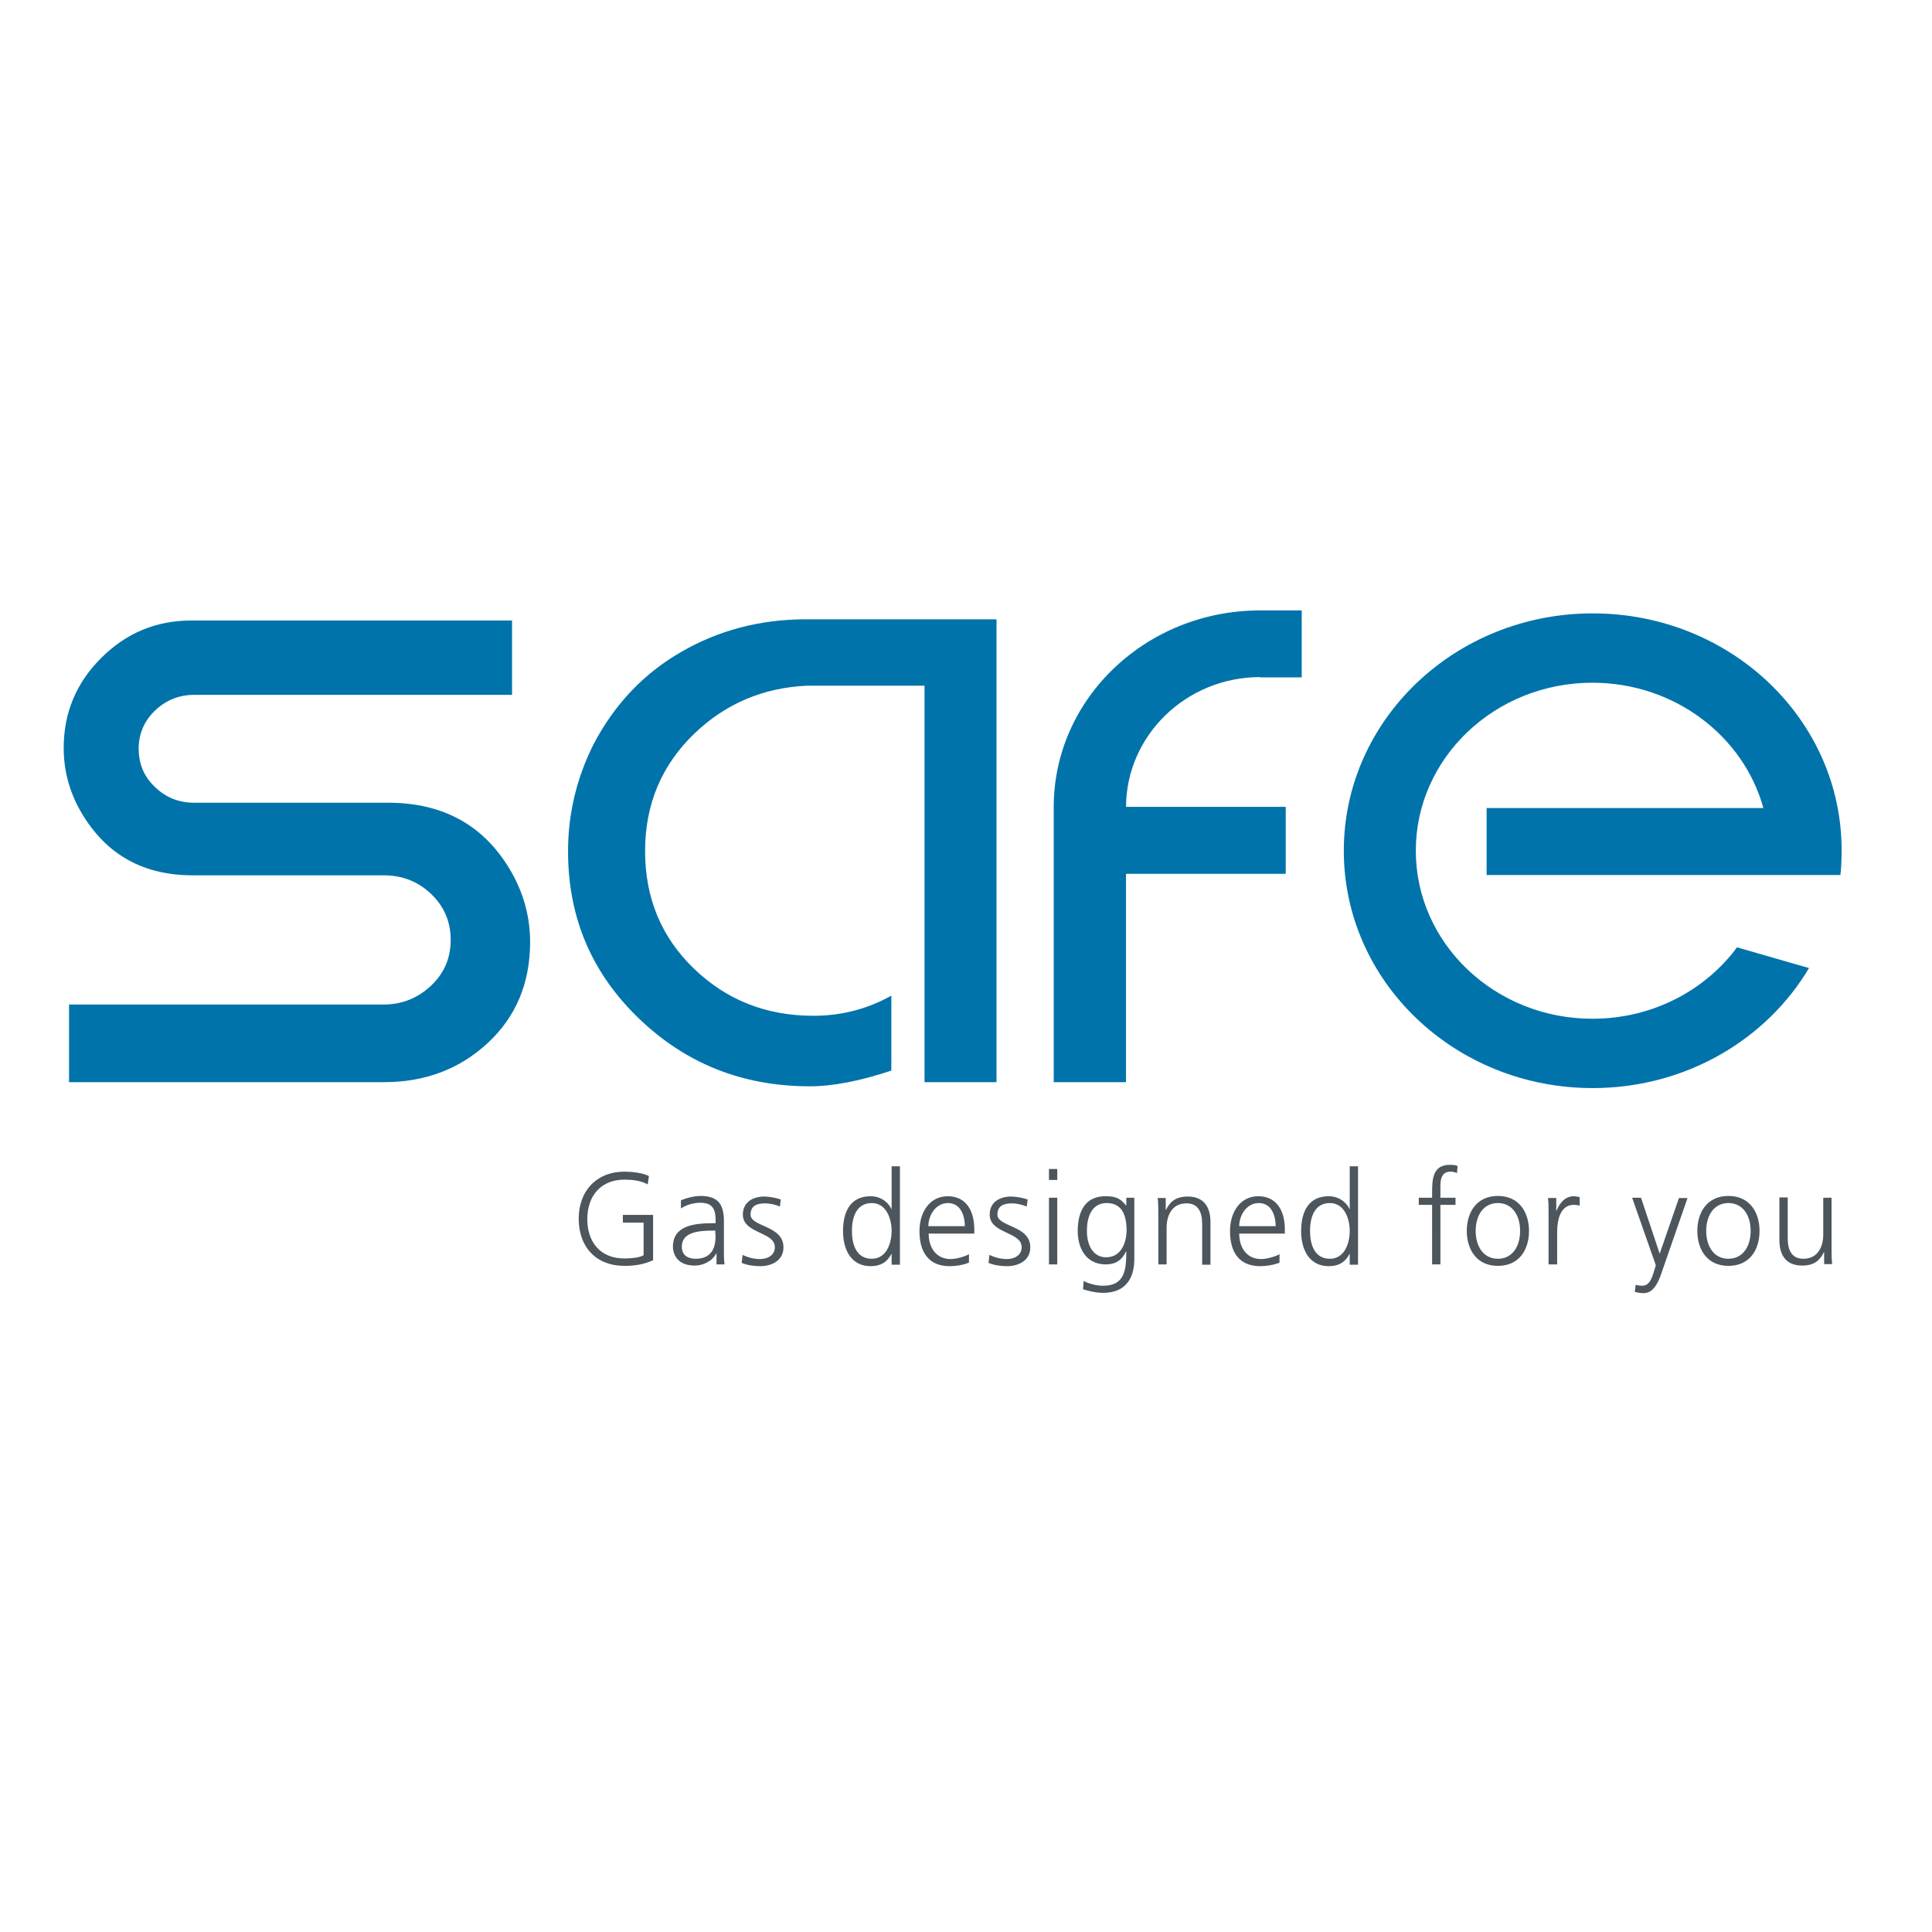 <?xml version="1.0" encoding="utf-8"?>
<!-- Generator: Adobe Illustrator 19.0.0, SVG Export Plug-In . SVG Version: 6.00 Build 0)  -->
<svg version="1.1" id="layer" xmlns="http://www.w3.org/2000/svg" xmlns:xlink="http://www.w3.org/1999/xlink" x="0px" y="0px"
	 viewBox="-153 -46 652 652" style="enable-background:new -153 -46 652 652;" xml:space="preserve">
<style type="text/css">
	.st0{fill:#0073AB;}
	.st1{fill:#4C565C;}
</style>
<path id="XMLID_19_" class="st0" d="M-129.7,318.9V293h106.2c6.1,0,11.4-2.1,15.9-6.3c4.5-4.2,6.7-9.4,6.7-15.5
	c0-6.1-2.2-11.3-6.6-15.5c-4.4-4.2-9.7-6.3-16-6.3h-64.4c-16.8,0-29.3-7-37.6-21.1c-4-6.8-6-14.1-6-21.9c0-11.8,4.2-21.9,12.6-30.3
	s18.5-12.7,30.5-12.7H19.8v25.1H-87.5c-5.1,0-9.5,1.8-13.2,5.3c-3.6,3.5-5.5,7.8-5.5,12.8c0,5.2,1.8,9.5,5.5,13
	c3.6,3.5,8,5.3,13.2,5.3h65.5c18.9,0,32.8,7.9,41.7,23.6c4.1,7.3,6.2,15.1,6.2,23.4c0,13.9-4.8,25.3-14.3,34.1
	c-9.5,8.8-21.2,13.2-34.9,13.2H-129.7z M118.9,163c-15.3,0-29.4,3.7-42,11c-12.7,7.3-22.5,17.7-29.5,31c-5.8,11.5-8.7,23.6-8.7,36.3
	c0,22.4,8,41.1,23.9,56.4c15.9,15.3,35.1,22.9,57.7,22.9c7.8,0,17-1.8,27.5-5.3v-25.3c-8,4.5-16.8,6.8-26.3,6.8
	c-15.9,0-29.3-5.3-40.3-15.9c-11-10.6-16.5-23.8-16.5-39.7c0-15.8,5.6-29.1,16.8-39.8c10.5-10,23.1-15.3,37.8-16H159v133.8h24.3
	V185.6V163H118.9z M384.5,161c-46.4,0-84,35.9-84,80.1c0,44.3,37.6,80.1,84,80.1c31.3,0,58.6-16.3,73-40.5l-24.3-7
	c-10.8,14.6-28.6,24.1-48.8,24.1c-32.9,0-59.6-25.4-59.6-56.7c0-31.3,26.7-56.7,59.6-56.7c27.7,0,51,18,57.7,42.3h-93.4v22.6h119.4
	c0.3-2.7,0.4-5.5,0.4-8.2C468.6,196.8,431,161,384.5,161 M272.3,182.5l0,0.1h14v-22.6h-14c-38.5,0-69.7,29.7-69.7,66.4v92.8h24.4
	v-70.3h53.9v-22.6h-53.9C227.1,202.2,247.3,182.5,272.3,182.5"/>
<path id="XMLID_1_" class="st1" d="M64.3,366.6h-7.1V364h10.2v15.3c-3.1,1.4-6.2,1.9-9.6,1.9c-9.7,0-15.5-6.4-15.5-15.9
	c0-9.4,6-15.9,15.5-15.9c2.3,0,6.2,0.4,8.2,1.5l-0.4,2.8c-2.4-1.3-5.2-1.6-7.9-1.6c-8,0-12.5,5.6-12.5,13.3
	c0,7.8,4.4,13.3,12.5,13.3c1.9,0,5.1-0.2,6.5-1.1V366.6z M88.8,380.7h2.7c-0.2-1.6-0.2-2.9-0.2-4.7V366c0-5.9-2.3-8.4-7.9-8.4
	c-2,0-4.9,0.7-6.6,1.5v2.7c2.1-1.3,4.3-1.9,6.6-1.9c3.8,0,5.1,1.9,5.1,5.8v1.1H88c-5.8,0-13.9,0.4-13.9,7.9c0,2,1,6.4,7.4,6.4
	c2.8,0,5.9-1.5,7.2-4.1h0.1V380.7z M88.5,370.7c0,2.4-0.1,8.1-6.7,8.1c-2.6,0-4.7-1.1-4.7-4.1c0-4.9,5.7-5.4,10.5-5.4h0.8V370.7z
	 M97.3,380.2c2,0.8,4.1,1.1,6.3,1.1c3.4,0,7.8-1.6,7.8-6.4c0-7.4-11.1-6.8-11.1-11c0-2.9,2-3.8,4.9-3.8c1.5,0,3.5,0.4,5,1.1l0.3-2.4
	c-2-0.7-4.4-1-5.5-1c-3.7,0-7.3,1.7-7.3,6.1c0,6.5,10.8,5.7,10.8,11c0,2.6-2.3,4-5,4c-2.2,0-4.2-0.6-5.9-1.4L97.3,380.2z
	 M150.7,347.6h-2.8V362h-0.1c-0.4-1.1-2.6-4.3-7-4.3c-6.6,0-9.3,4.9-9.3,11.8c0,6.7,3.1,11.8,9.3,11.8c3.2,0,5.5-1.2,7-4.1h0.1v3.6
	h2.8V347.6z M141.2,378.8c-5.3,0-6.7-5-6.7-9.4c0-4.4,1.4-9.4,6.7-9.4c4.9,0,6.7,5.3,6.7,9.4C147.9,373.5,146.2,378.8,141.2,378.8
	 M174.1,377.2c-1.3,0.8-4.3,1.7-6.3,1.7c-4.8,0-7.4-3.8-7.4-8.6h15.4v-1.4c0-6.1-2.6-11.2-9-11.2c-5.7,0-9.5,4.9-9.5,11.8
	c0,6.7,2.8,11.8,10.2,11.8c2.1,0,4.6-0.4,6.5-1.2V377.2z M160.3,367.8c0-3.7,2.5-7.8,6.6-7.8c4.1,0,5.7,3.9,5.7,7.8H160.3z
	 M180.6,380.2c2,0.8,4.1,1.1,6.3,1.1c3.4,0,7.8-1.6,7.8-6.4c0-7.4-11.1-6.8-11.1-11c0-2.9,2-3.8,4.9-3.8c1.5,0,3.5,0.4,5,1.1
	l0.3-2.4c-2-0.7-4.4-1-5.5-1c-3.7,0-7.3,1.7-7.3,6.1c0,6.5,10.8,5.7,10.8,11c0,2.6-2.3,4-5,4c-2.2,0-4.2-0.6-5.9-1.4L180.6,380.2z
	 M203.8,348.5H201v3.7h2.8V348.5z M201,380.7h2.8v-22.5H201V380.7z M229.9,358.2h-2.8v2.6H227c-2.1-2.7-4-3.1-7-3.1
	c-6.6,0-9.3,4.9-9.3,11.8c0,5,2.3,11.2,9.5,11.2c2.9,0,5.3-1.1,6.8-4.4h0.1c0,6.4-0.6,11.6-7.8,11.6c-2.4,0-4.9-0.7-6.6-1.6
	l-0.2,2.8c1.1,0.3,3.8,1.2,6.8,1.2c7.7,0,10.5-5.1,10.5-11.4V358.2z M220.3,378.3c-4.7,0-6.5-4.5-6.5-8.9c0-4.4,1.4-9.4,6.7-9.4
	c5.1,0,6.7,4,6.7,9.4C227.1,373.5,225.3,378.3,220.3,378.3 M237.9,380.7h2.8v-12.4c0-3.8,1.6-8.2,6.7-8.2c3.8,0,5.3,2.7,5.3,7v13.7
	h2.8v-14.4c0-4.9-2.1-8.6-7.7-8.6c-4.7,0-6.3,2.5-7.3,4.5h-0.1v-4h-2.7c0.2,1.8,0.2,3.6,0.2,5.3V380.7z M278.9,377.2
	c-1.3,0.8-4.3,1.7-6.3,1.7c-4.8,0-7.4-3.8-7.4-8.6h15.4v-1.4c0-6.1-2.6-11.2-9-11.2c-5.7,0-9.5,4.9-9.5,11.8
	c0,6.7,2.8,11.8,10.2,11.8c2.1,0,4.6-0.4,6.5-1.2V377.2z M265.2,367.8c0-3.7,2.5-7.8,6.6-7.8c4.1,0,5.7,3.9,5.7,7.8H265.2z
	 M305.3,347.6h-2.8V362h-0.1c-0.4-1.1-2.6-4.3-7-4.3c-6.6,0-9.3,4.9-9.3,11.8c0,6.7,3.1,11.8,9.3,11.8c3.2,0,5.5-1.2,7-4.1h0.1v3.6
	h2.8V347.6z M295.8,378.8c-5.3,0-6.7-5-6.7-9.4c0-4.4,1.4-9.4,6.7-9.4c4.9,0,6.7,5.3,6.7,9.4C302.5,373.5,300.8,378.8,295.8,378.8
	 M330.3,380.7h2.8v-20.1h5.1v-2.4h-5.1v-2c0-2.7-0.4-6.8,3.4-6.8c0.8,0,1.6,0.2,2.2,0.5l0.2-2.4c-0.5-0.3-1.7-0.4-2.6-0.4
	c-5.8,0-6,4.8-6,9.5v1.6h-4.5v2.4h4.5V380.7z M352.5,357.6c-7.3,0-10.5,5.7-10.5,11.8c0,6.1,3.2,11.8,10.5,11.8
	c7.3,0,10.5-5.6,10.5-11.8C363,363.3,359.8,357.6,352.5,357.6 M352.5,378.8c-4.9,0-7.5-4.2-7.5-9.4c0-5.2,2.6-9.4,7.5-9.4
	c4.9,0,7.5,4.2,7.5,9.4C360,374.6,357.4,378.8,352.5,378.8 M369.7,380.7h2.8v-11.1c0-4.1,1.2-9,5.6-9c0.7,0,1.5,0.1,2,0.3v-2.9
	c-0.5-0.1-1.3-0.3-2-0.3c-2.9,0-4.8,2.3-5.8,4.9h-0.1v-4.3h-2.8c0.2,1.6,0.2,2.6,0.2,5V380.7z M400.8,358.2h-3l8,22.8l-0.6,2
	c-0.9,2.9-1.7,4.9-4.1,4.9c-1,0-1.5-0.2-2.1-0.3l-0.3,2.4c0.9,0.2,2,0.4,3,0.4c3.1,0,4.7-3.1,5.8-6.2l9-25.9h-2.9l-6.5,18.8h0
	L400.8,358.2z M430.3,357.6c-7.3,0-10.5,5.7-10.5,11.8c0,6.1,3.2,11.8,10.5,11.8c7.3,0,10.5-5.6,10.5-11.8
	C440.8,363.3,437.6,357.6,430.3,357.6 M430.3,378.8c-4.9,0-7.5-4.2-7.5-9.4c0-5.2,2.6-9.4,7.5-9.4c4.9,0,7.5,4.2,7.5,9.4
	C437.8,374.6,435.2,378.8,430.3,378.8 M465.1,358.2h-2.8v12.4c0,3.8-1.6,8.2-6.7,8.2c-3.8,0-5.3-2.7-5.3-7v-13.7h-2.8v14.4
	c0,4.9,2.1,8.6,7.7,8.6c4.7,0,6.3-2.5,7.3-4.5h0.1v4h2.7c-0.2-1.8-0.2-3.6-0.2-5.3V358.2z"/>
</svg>
